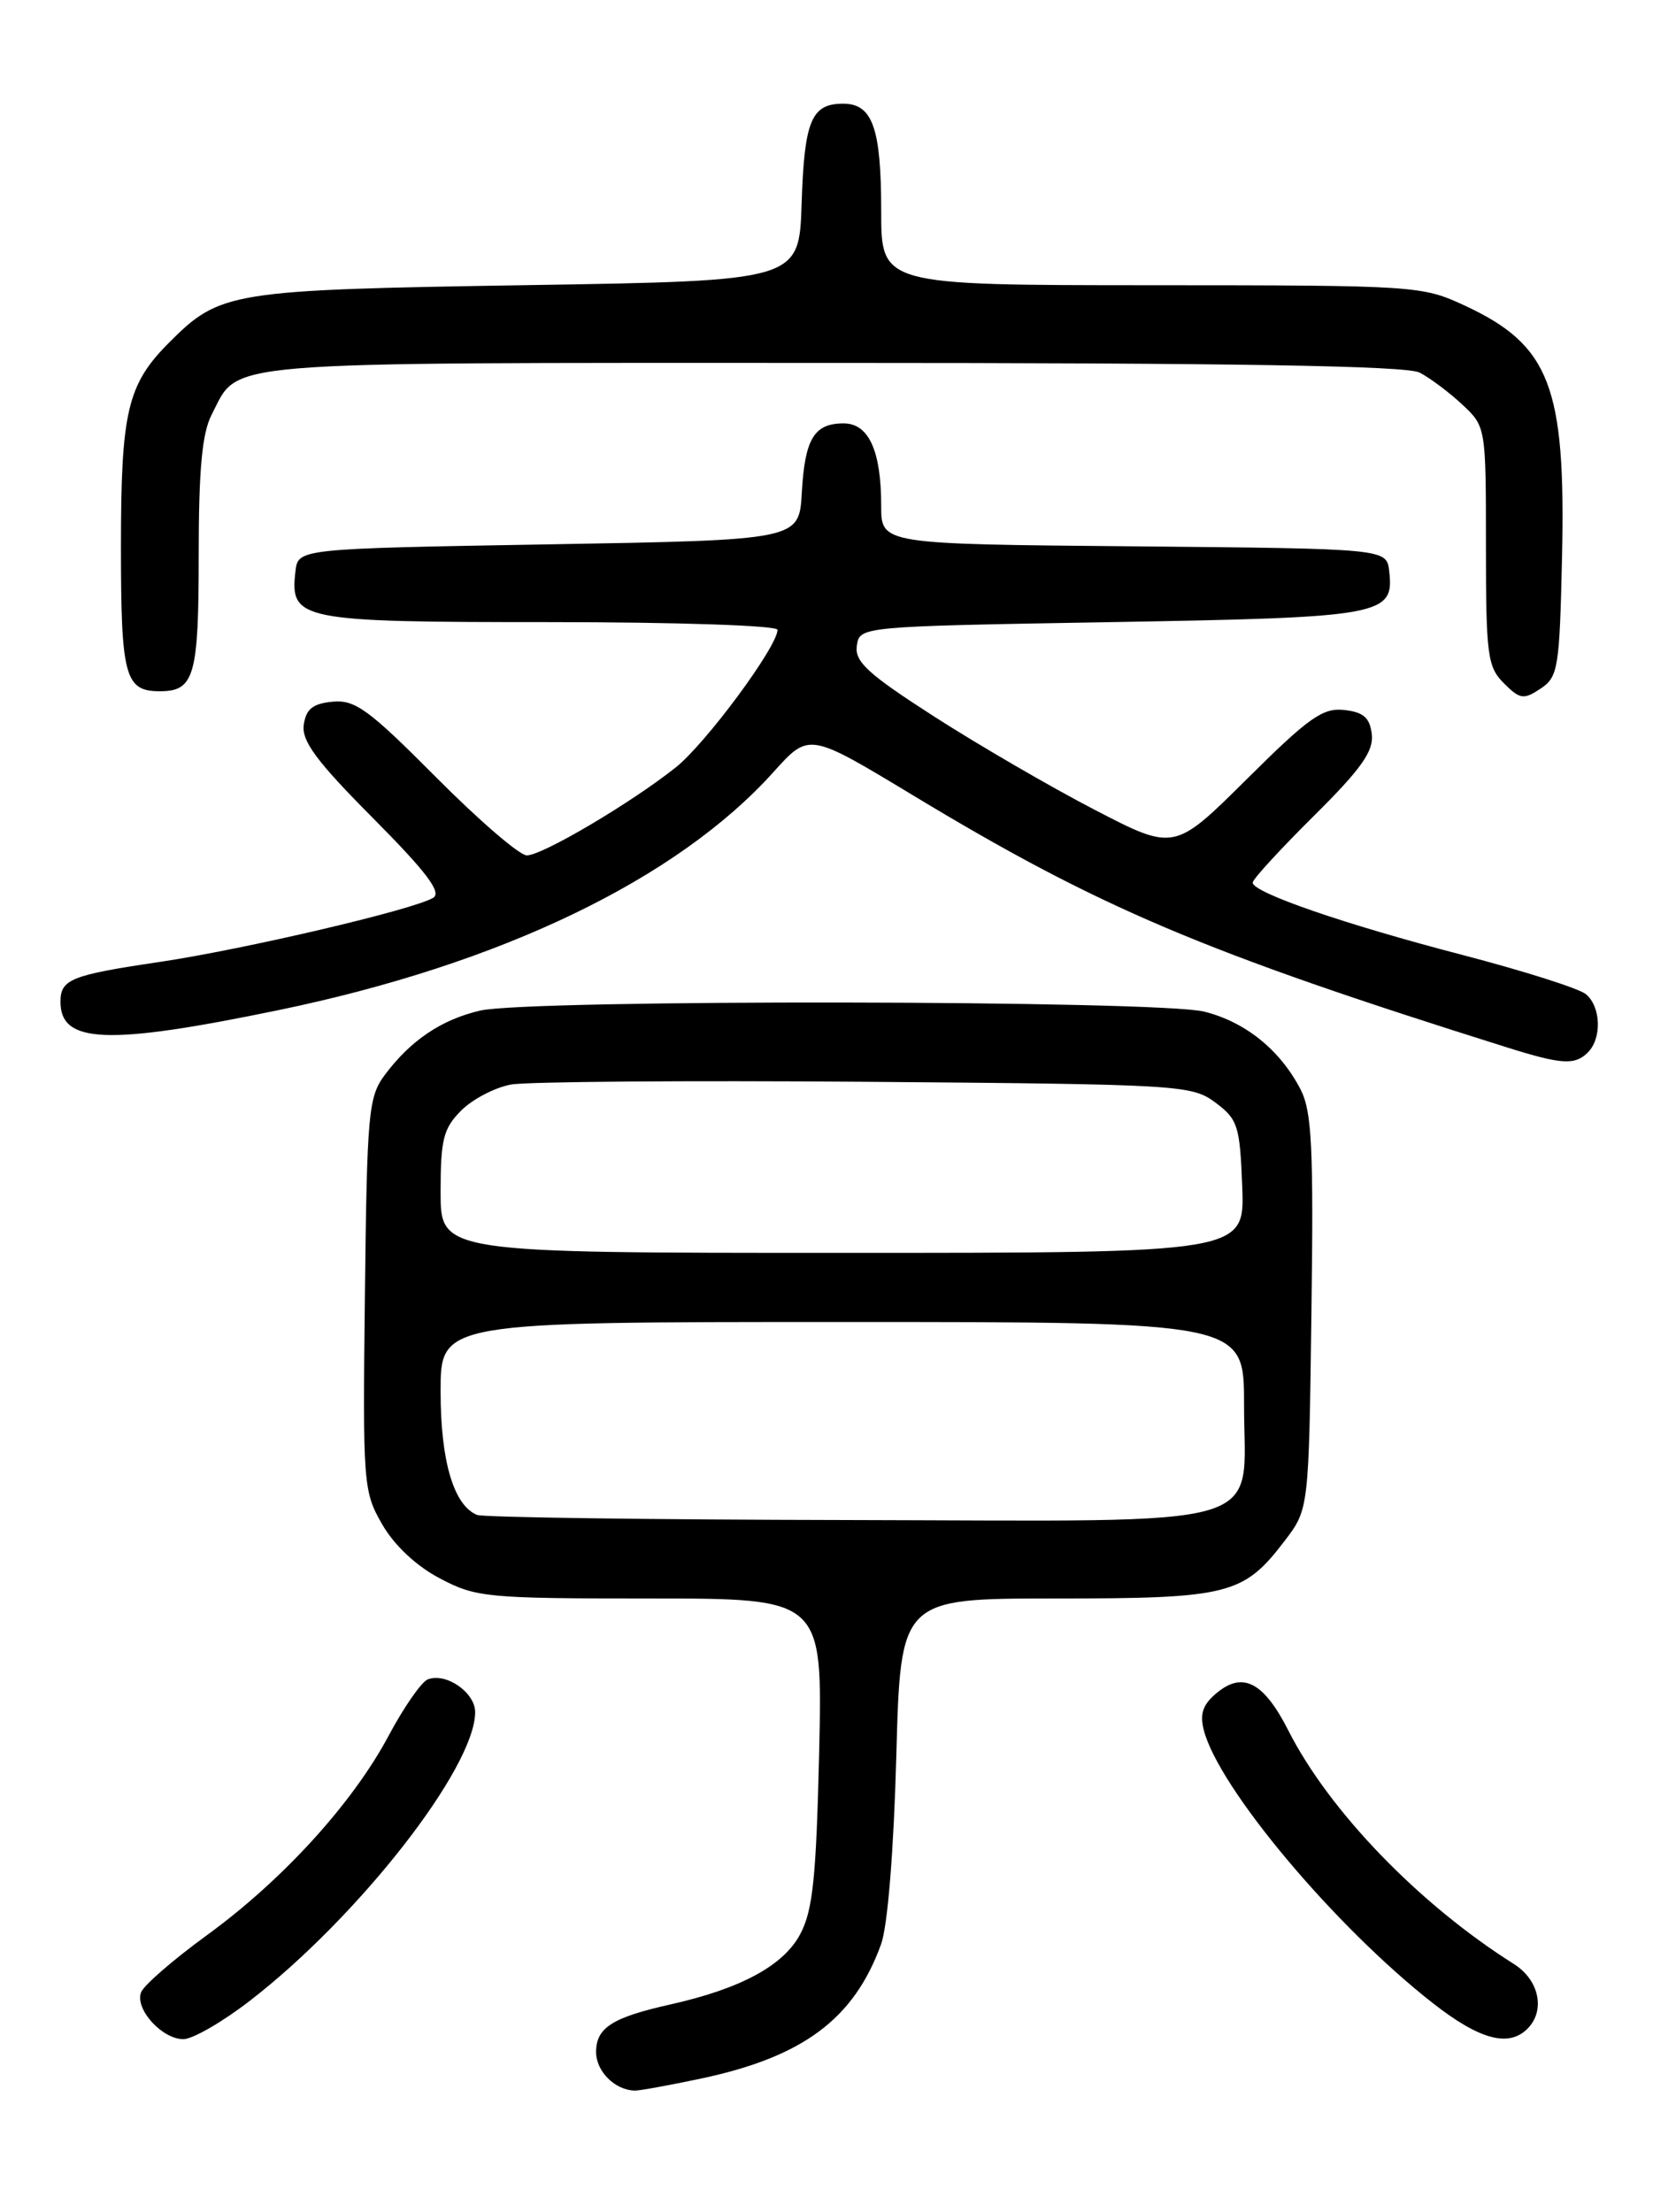 <?xml version="1.0" encoding="UTF-8" standalone="no"?>
<!DOCTYPE svg PUBLIC "-//W3C//DTD SVG 1.1//EN" "http://www.w3.org/Graphics/SVG/1.1/DTD/svg11.dtd" >
<svg xmlns="http://www.w3.org/2000/svg" xmlns:xlink="http://www.w3.org/1999/xlink" version="1.1" viewBox="0 0 194 256">
 <g >
 <path fill="currentColor"
d=" M 81.14 240.56 C 92.97 238.05 98.86 233.66 101.99 225.00 C 102.75 222.90 103.45 214.20 103.75 203.25 C 104.24 185.00 104.24 185.00 122.17 185.00 C 142.24 185.00 143.93 184.58 148.70 178.33 C 151.50 174.66 151.50 174.66 151.80 151.88 C 152.06 132.77 151.85 128.61 150.54 126.08 C 148.18 121.52 144.17 118.28 139.40 117.08 C 134.11 115.75 61.26 115.64 55.58 116.96 C 51.10 118.00 47.54 120.40 44.56 124.38 C 42.64 126.95 42.48 128.70 42.24 149.82 C 41.98 171.80 42.05 172.62 44.24 176.42 C 45.64 178.85 48.18 181.24 50.91 182.67 C 55.09 184.88 56.32 185.00 75.27 185.00 C 95.22 185.00 95.22 185.00 94.82 202.75 C 94.48 217.28 94.09 221.10 92.63 223.84 C 90.70 227.48 85.77 230.15 77.61 231.98 C 70.86 233.49 69.00 234.68 69.00 237.49 C 69.00 239.74 71.20 241.92 73.50 241.95 C 74.05 241.96 77.49 241.33 81.14 240.56 Z  M 28.83 231.63 C 41.47 221.90 55.00 204.59 55.00 198.15 C 55.00 195.88 51.63 193.54 49.52 194.36 C 48.79 194.64 46.74 197.58 44.98 200.89 C 40.81 208.71 32.71 217.60 23.92 223.99 C 20.06 226.80 16.64 229.76 16.33 230.58 C 15.59 232.51 18.75 236.00 21.23 236.00 C 22.29 236.00 25.71 234.03 28.83 231.63 Z  M 176.80 234.80 C 178.91 232.69 178.17 229.16 175.25 227.31 C 164.29 220.41 153.86 209.61 149.13 200.28 C 146.32 194.74 143.91 193.44 140.94 195.85 C 139.25 197.21 138.86 198.29 139.33 200.19 C 141.01 206.87 154.45 222.90 165.84 231.82 C 171.25 236.06 174.63 236.97 176.80 234.80 Z  M 183.80 121.80 C 185.44 120.16 185.31 116.50 183.57 115.06 C 182.78 114.40 176.37 112.37 169.32 110.53 C 155.63 106.97 145.00 103.30 145.00 102.15 C 145.00 101.76 148.17 98.31 152.04 94.47 C 157.54 89.02 159.01 86.95 158.79 85.00 C 158.57 83.07 157.84 82.42 155.60 82.17 C 153.12 81.89 151.49 83.04 144.32 90.17 C 135.93 98.50 135.93 98.50 126.71 93.72 C 121.65 91.10 113.31 86.25 108.18 82.96 C 100.46 78.00 98.92 76.59 99.18 74.74 C 99.50 72.50 99.50 72.50 128.60 72.00 C 160.13 71.46 161.40 71.23 160.80 66.09 C 160.50 63.50 160.50 63.50 131.25 63.23 C 102.00 62.97 102.00 62.97 102.00 58.55 C 102.00 52.17 100.56 49.00 97.65 49.00 C 94.24 49.00 93.16 50.78 92.81 57.03 C 92.50 62.50 92.50 62.50 63.50 63.00 C 34.50 63.50 34.50 63.50 34.20 66.12 C 33.54 71.78 34.62 72.00 63.57 72.00 C 78.26 72.00 90.00 72.39 90.00 72.89 C 90.00 74.83 81.66 86.10 78.19 88.84 C 72.94 93.00 62.78 98.99 60.98 99.00 C 60.14 99.00 55.42 94.93 50.48 89.96 C 42.69 82.12 41.10 80.96 38.50 81.21 C 36.20 81.43 35.42 82.06 35.16 83.89 C 34.90 85.76 36.63 88.10 43.16 94.67 C 49.37 100.92 51.15 103.28 50.15 103.90 C 47.96 105.26 28.25 109.88 18.41 111.34 C 8.22 112.85 7.00 113.34 7.00 115.94 C 7.00 120.79 12.44 121.00 32.22 116.91 C 57.98 111.58 78.39 101.76 89.57 89.31 C 93.65 84.78 93.65 84.78 105.57 91.98 C 127.25 105.08 139.20 110.15 174.50 121.24 C 180.78 123.21 182.30 123.30 183.80 121.80 Z  M 180.81 64.38 C 181.24 44.73 179.39 39.95 169.58 35.38 C 164.58 33.06 164.00 33.02 133.25 33.01 C 102.00 33.00 102.00 33.00 102.00 24.43 C 102.00 14.81 101.00 12.00 97.59 12.00 C 93.92 12.00 93.10 13.95 92.79 23.55 C 92.50 32.50 92.50 32.50 61.00 33.00 C 26.66 33.55 25.49 33.73 19.61 39.61 C 14.74 44.48 14.00 47.59 14.00 63.27 C 14.00 78.31 14.46 80.00 18.50 80.00 C 22.50 80.00 23.00 78.26 23.00 64.25 C 23.00 54.36 23.39 50.15 24.49 48.01 C 27.77 41.69 24.00 42.00 96.29 42.00 C 143.00 42.00 162.77 42.33 164.32 43.12 C 165.52 43.74 167.74 45.40 169.25 46.81 C 171.99 49.37 172.00 49.41 172.00 63.19 C 172.00 75.83 172.18 77.18 174.07 79.07 C 175.94 80.94 176.36 81.00 178.32 79.70 C 180.36 78.35 180.52 77.35 180.81 64.38 Z  M 55.23 175.33 C 52.52 174.24 51.00 169.10 51.00 161.05 C 51.00 153.00 51.00 153.00 97.50 153.00 C 144.00 153.00 144.00 153.00 144.00 162.50 C 144.00 177.24 148.17 176.02 98.25 175.92 C 75.29 175.88 55.93 175.61 55.23 175.33 Z  M 51.00 137.95 C 51.00 131.86 51.32 130.59 53.39 128.52 C 54.70 127.21 57.29 125.86 59.14 125.52 C 60.99 125.18 79.46 125.04 100.18 125.20 C 136.67 125.49 137.94 125.57 140.68 127.60 C 143.29 129.55 143.52 130.29 143.79 137.35 C 144.08 145.00 144.08 145.00 97.54 145.00 C 51.00 145.00 51.00 145.00 51.00 137.95 Z "/>
</g>
</svg>